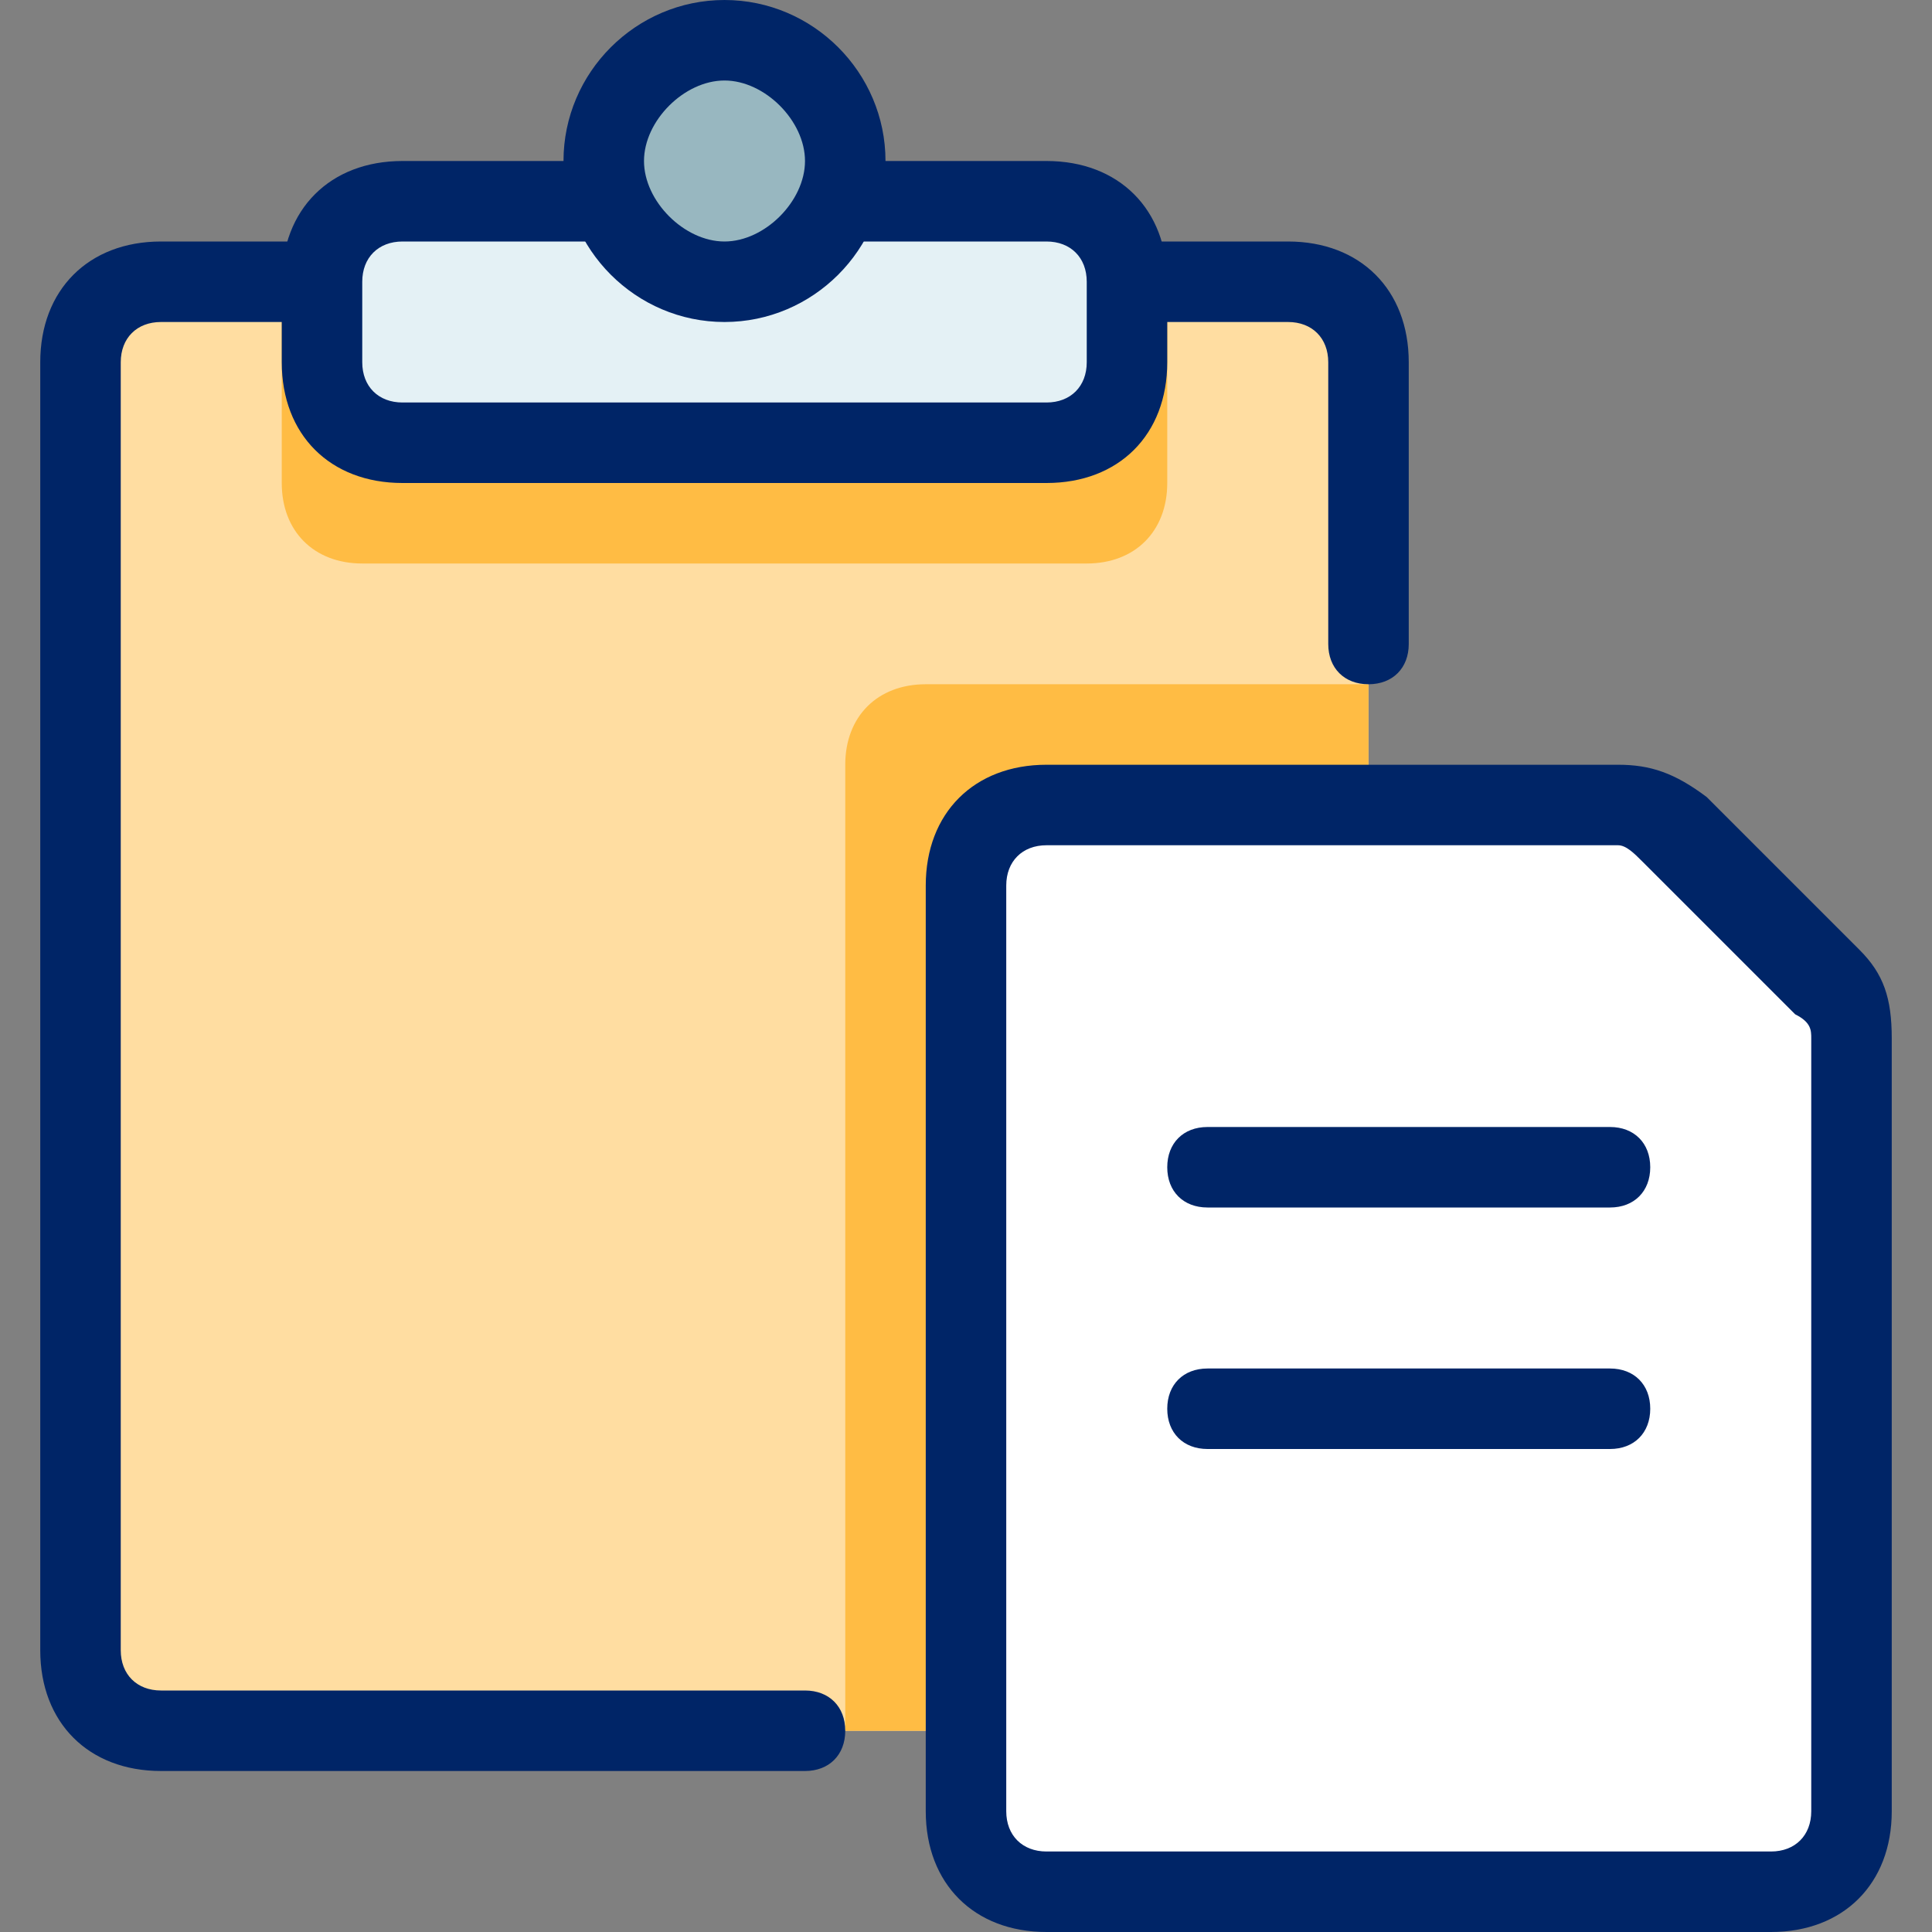 <?xml version="1.0" encoding="utf-8"?>
<!-- Generator: Adobe Illustrator 26.1.0, SVG Export Plug-In . SVG Version: 6.00 Build 0)  -->
<svg id="Layer_1" style="enable-background:new 0 0 48 48;" version="1.1" viewBox="0 0 48 48" x="0px"
     xml:space="preserve"
     xmlns="http://www.w3.org/2000/svg" xmlns:xlink="http://www.w3.org/1999/xlink" y="0px">
<rect x="0" y="0" width="48" height="48" fill="#808080" stroke="none"/>
<style type="text/css">
	.st0 {
    fill: #FFDDA1;
  }

  .st1 {
    fill: #FFBC44;
  }

  .st2 {
    fill: #002567;
  }

  .st3 {
    fill: #E4F1F5;
  }

  .st4 {
    fill: #98B7C0;
  }

  .st5 {
    fill: #FFFFFF;
  }
</style>
  <g transform="matrix(2,0,0,2,0,0)">
	<path class="st0" d="M16,3.5c0.6,0,1,0.4,1,1v16c0,0.6-0.4,1-1,1H2c-0.6,0-1-0.4-1-1v-16c0-0.6,0.4-1,1-1H16z"/>
    <path class="st1" d="M14.5,6c0,0.6-0.4,1-1,1h-9c-0.6,0-1-0.4-1-1V3.5h11V6z M16,21.5c0.6,0,1-0.4,1-1v-12h-5.5c-0.6,0-1,0.4-1,1
		v12H16z"/>
    <g>
		<path class="st2" d="M10,22H2c-0.9,0-1.5-0.6-1.5-1.5v-16C0.5,3.6,1.1,3,2,3h2c0.3,0,0.5,0.2,0.5,0.5S4.3,4,4,4H2
			C1.7,4,1.5,4.2,1.5,4.5v16C1.5,20.8,1.7,21,2,21h8c0.3,0,0.5,0.2,0.5,0.5S10.3,22,10,22z M17,8.5c-0.3,0-0.5-0.2-0.5-0.5V4.5
			C16.5,4.2,16.3,4,16,4h-2c-0.3,0-0.5-0.2-0.5-0.5S13.7,3,14,3h2c0.9,0,1.5,0.6,1.5,1.5V8C17.5,8.3,17.3,8.5,17,8.5z"/>
	</g>
    <g>
		<path class="st3" d="M10.4,2.5H13c0.6,0,1,0.4,1,1v1c0,0.6-0.4,1-1,1H5c-0.6,0-1-0.4-1-1v-1c0-0.6,0.4-1,1-1h2.6"/>
      <path class="st2" d="M13,6H5C4.1,6,3.5,5.4,3.5,4.5v-1C3.5,2.6,4.1,2,5,2h2.6c0.3,0,0.5,0.2,0.5,0.5S7.9,3,7.6,3H5
			C4.7,3,4.5,3.2,4.5,3.5v1C4.5,4.8,4.7,5,5,5h8c0.3,0,0.5-0.2,0.5-0.5v-1C13.5,3.2,13.3,3,13,3h-2.6c-0.3,0-0.5-0.2-0.5-0.5
			S10.1,2,10.4,2H13c0.9,0,1.5,0.6,1.5,1.5v1C14.5,5.4,13.9,6,13,6z"/>
	</g>
    <g>
		<path class="st4" d="M9,3.5c0.8,0,1.5-0.7,1.5-1.5S9.8,0.5,9,0.5S7.5,1.2,7.5,2S8.2,3.5,9,3.5z"/>
      <path class="st2"
            d="M9,4C7.9,4,7,3.1,7,2s0.9-2,2-2s2,0.9,2,2S10.1,4,9,4z M9,1C8.5,1,8,1.5,8,2s0.5,1,1,1s1-0.5,1-1S9.5,1,9,1z"
      />
	</g>
    <g>
		<path class="st5" d="M23,22.5c0,0.6-0.4,1-1,1h-9c-0.6,0-1-0.4-1-1V11c0-0.6,0.4-1,1-1h7.1c0.3,0,0.5,0.1,0.7,0.3l1.9,1.9
			c0.2,0.2,0.3,0.4,0.3,0.7V22.5z"/>
      <path class="st2" d="M22,24h-9c-0.9,0-1.5-0.6-1.5-1.5V11c0-0.9,0.6-1.5,1.5-1.5h7.1c0.4,0,0.7,0.1,1.1,0.4l1.9,1.9
			c0.3,0.3,0.4,0.6,0.4,1.1v9.6C23.5,23.4,22.9,24,22,24z M13,10.5c-0.3,0-0.5,0.2-0.5,0.5v11.5c0,0.3,0.2,0.5,0.5,0.5h9
			c0.3,0,0.5-0.2,0.5-0.5v-9.6c0-0.1,0-0.2-0.2-0.3l-1.9-1.9c-0.1-0.1-0.2-0.2-0.3-0.2H13z"/>
	</g>
    <g>
		<path class="st2" d="M20,18h-5c-0.3,0-0.5-0.2-0.5-0.5S14.7,17,15,17h5c0.3,0,0.5,0.2,0.5,0.5S20.3,18,20,18z M20,15h-5
			c-0.3,0-0.5-0.2-0.5-0.5S14.7,14,15,14h5c0.3,0,0.5,0.2,0.5,0.5S20.3,15,20,15z"/>
	</g>
</g>
</svg>
